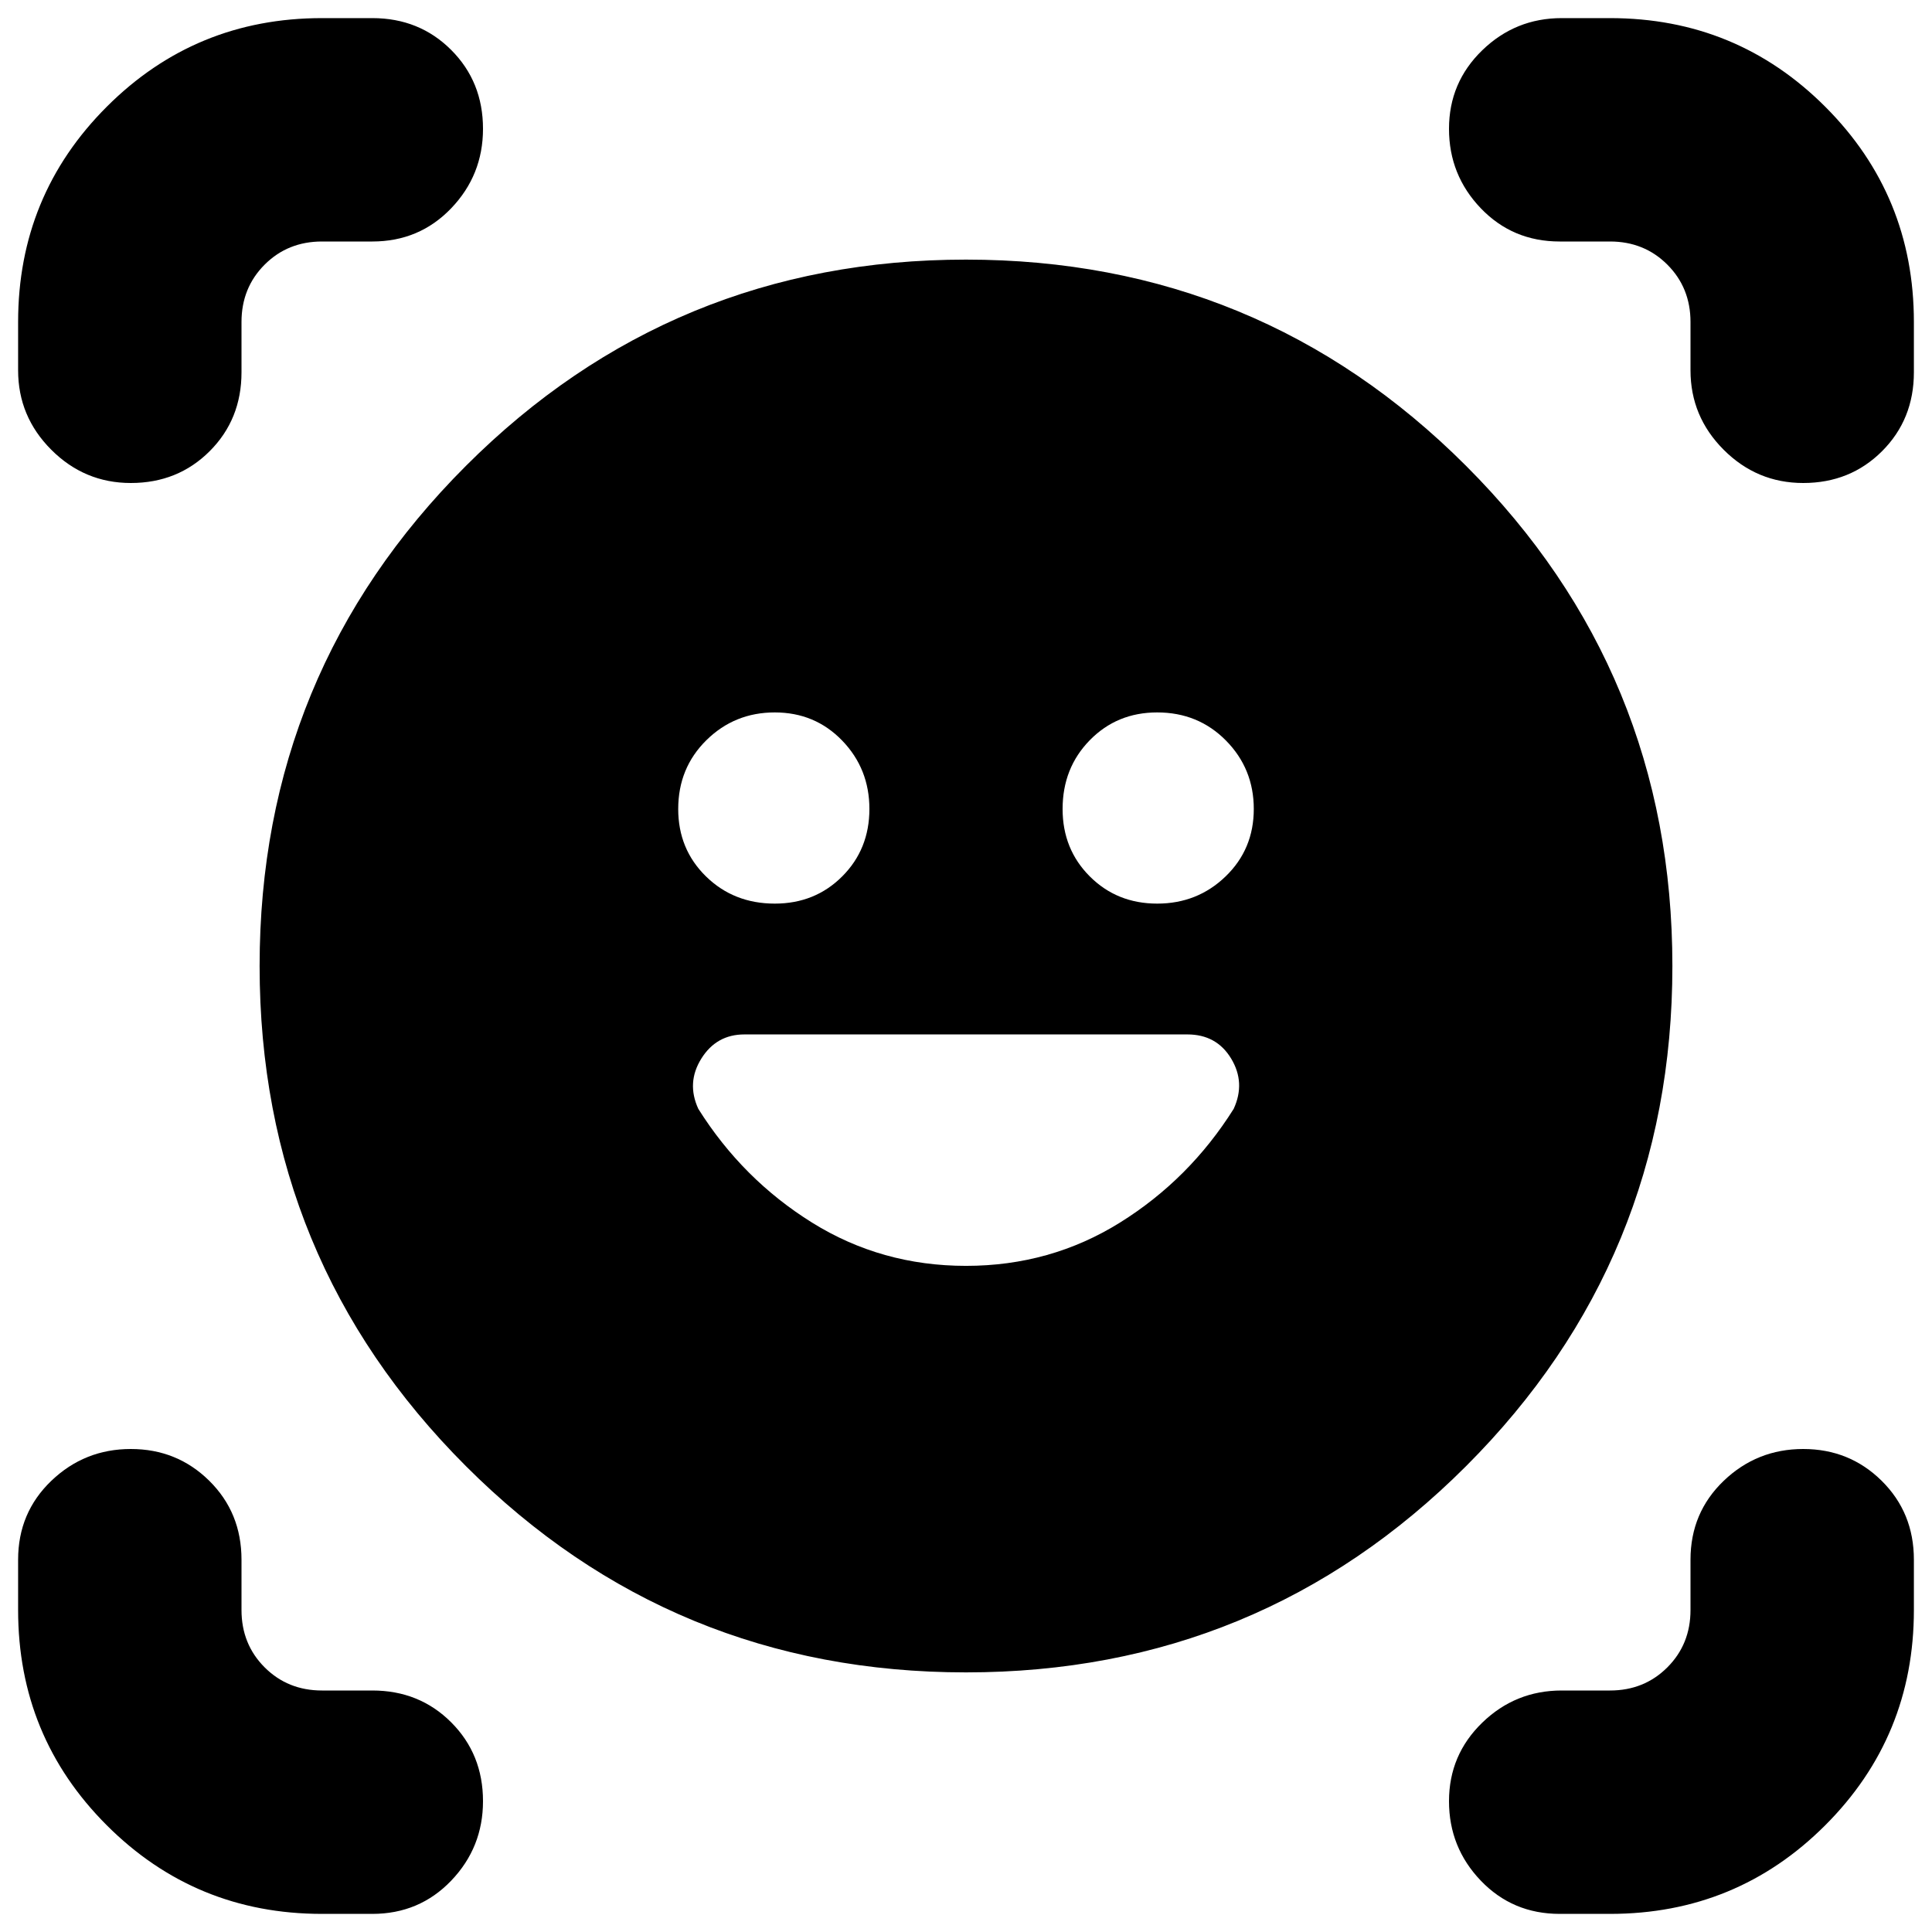 <svg xmlns="http://www.w3.org/2000/svg" height="24" viewBox="0 -960 960 960" width="24"><path d="M480-831q146 0 248.5 102.5T831-480q0 146-102.5 248.5T480-129q-146 0-248.5-102.5T129-480q0-146 102.5-248.5T480-831Zm0 500q42 0 76.5-21.5T613-409q6-13-1.25-25T590-446H369.89q-13.89 0-21.39 12t-1.5 25q22 35 56.5 56.5T480-331ZM337-558q0 19.975 13.8 33.487Q364.6-511 385-511q19.975 0 33.487-13.518Q432-538.035 432-558.018 432-578 418.482-592q-13.517-14-33.5-14Q365-606 351-592.2T337-558Zm191 0q0 19.975 13.518 33.487Q555.035-511 575.018-511 595-511 609-524.518q14-13.517 14-33.5Q623-578 609.2-592T575-606q-19.975 0-33.487 13.8Q528-578.4 528-558ZM65-720q-23 0-39.5-16.5T9-776v-24q0-62.917 44.042-106.958Q97.083-951 160-951h25q23.375 0 39.188 15.812Q240-919.375 240-896q0 23-15.812 39.5Q208.375-840 185-840h-25q-17 0-28.5 11.5T120-800v25q0 23.375-15.812 39.188Q88.375-720 65-720ZM160-9Q97.083-9 53.042-53.042 9-97.083 9-160v-25q0-23.375 16.5-39.188Q42-240 65-240t39 15.812q16 15.813 16 39.188v25q0 17 11.5 28.5T160-120h25q23.375 0 39.188 15.812Q240-88.375 240-65q0 23-15.812 39.5Q208.375-9 185-9h-25Zm615 0q-23.375 0-39.188-16.5Q720-42 720-65t16.5-39q16.5-16 39.5-16h24q17 0 28.5-11.5T840-160v-25q0-23.375 16.5-39.188Q873-240 896-240t39 15.812q16 15.813 16 39.188v25q0 62.917-44.042 106.958Q862.917-9 800-9h-25Zm65-767v-24q0-17-11.5-28.5T800-840h-25q-23.375 0-39.188-16.5Q720-873 720-896t16.5-39q16.5-16 39.5-16h24q62.917 0 106.958 44.042Q951-862.917 951-800v25q0 23.375-15.812 39.188Q919.375-720 896-720q-23 0-39.5-16.5T840-776Z"/></svg>